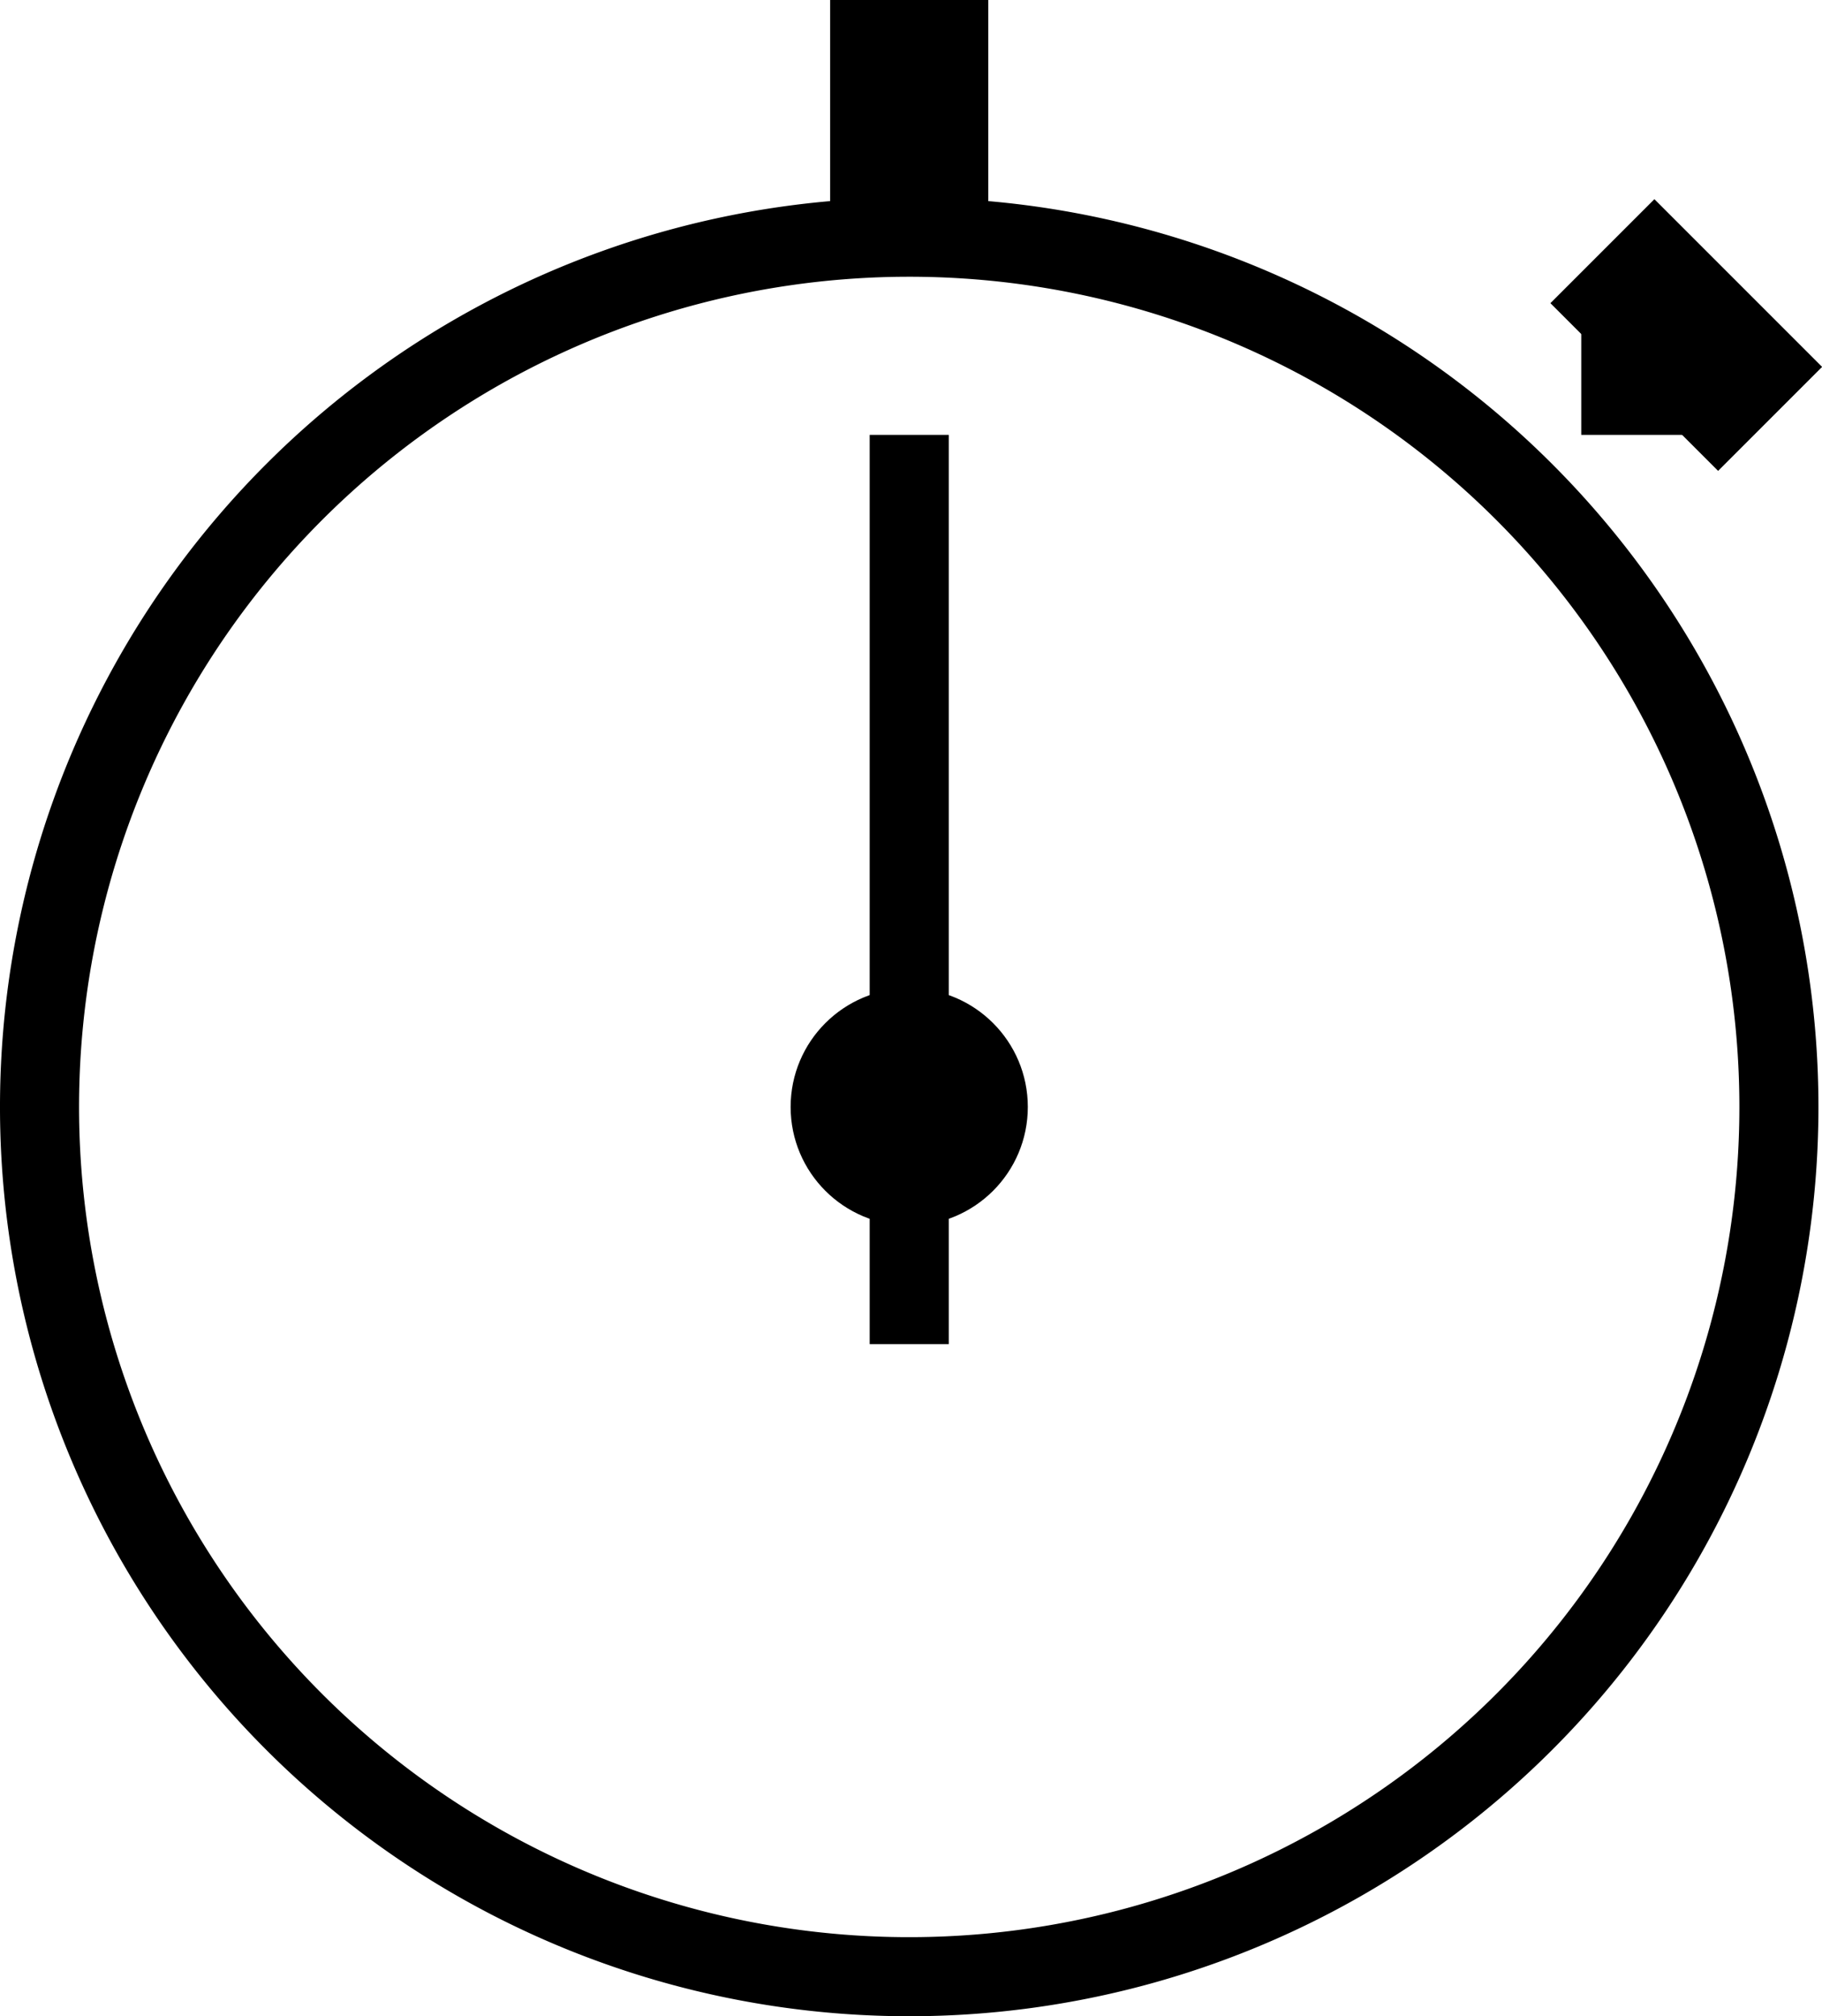 <svg xmlns="http://www.w3.org/2000/svg" viewBox="0 0 46.09 51"><title>stop-watch_1mdpi</title><g id="Layer_2" data-name="Layer 2"><g id="Layer_1-2" data-name="Layer 1"><path d="M23,51A23,23,0,1,1,46,28,23,23,0,0,1,23,51ZM23,7A21,21,0,1,0,44,28,21,21,0,0,0,23,7Z"/><rect x="22" y="11" width="2" height="23"/><circle cx="23" cy="28" r="3"/><rect x="21" width="4" height="6"/><rect x="39.66" y="6.61" width="6" height="3.72" transform="translate(18.48 -27.68) rotate(45)"/><rect x="40" y="8" width="3" height="3"/></g></g></svg>
